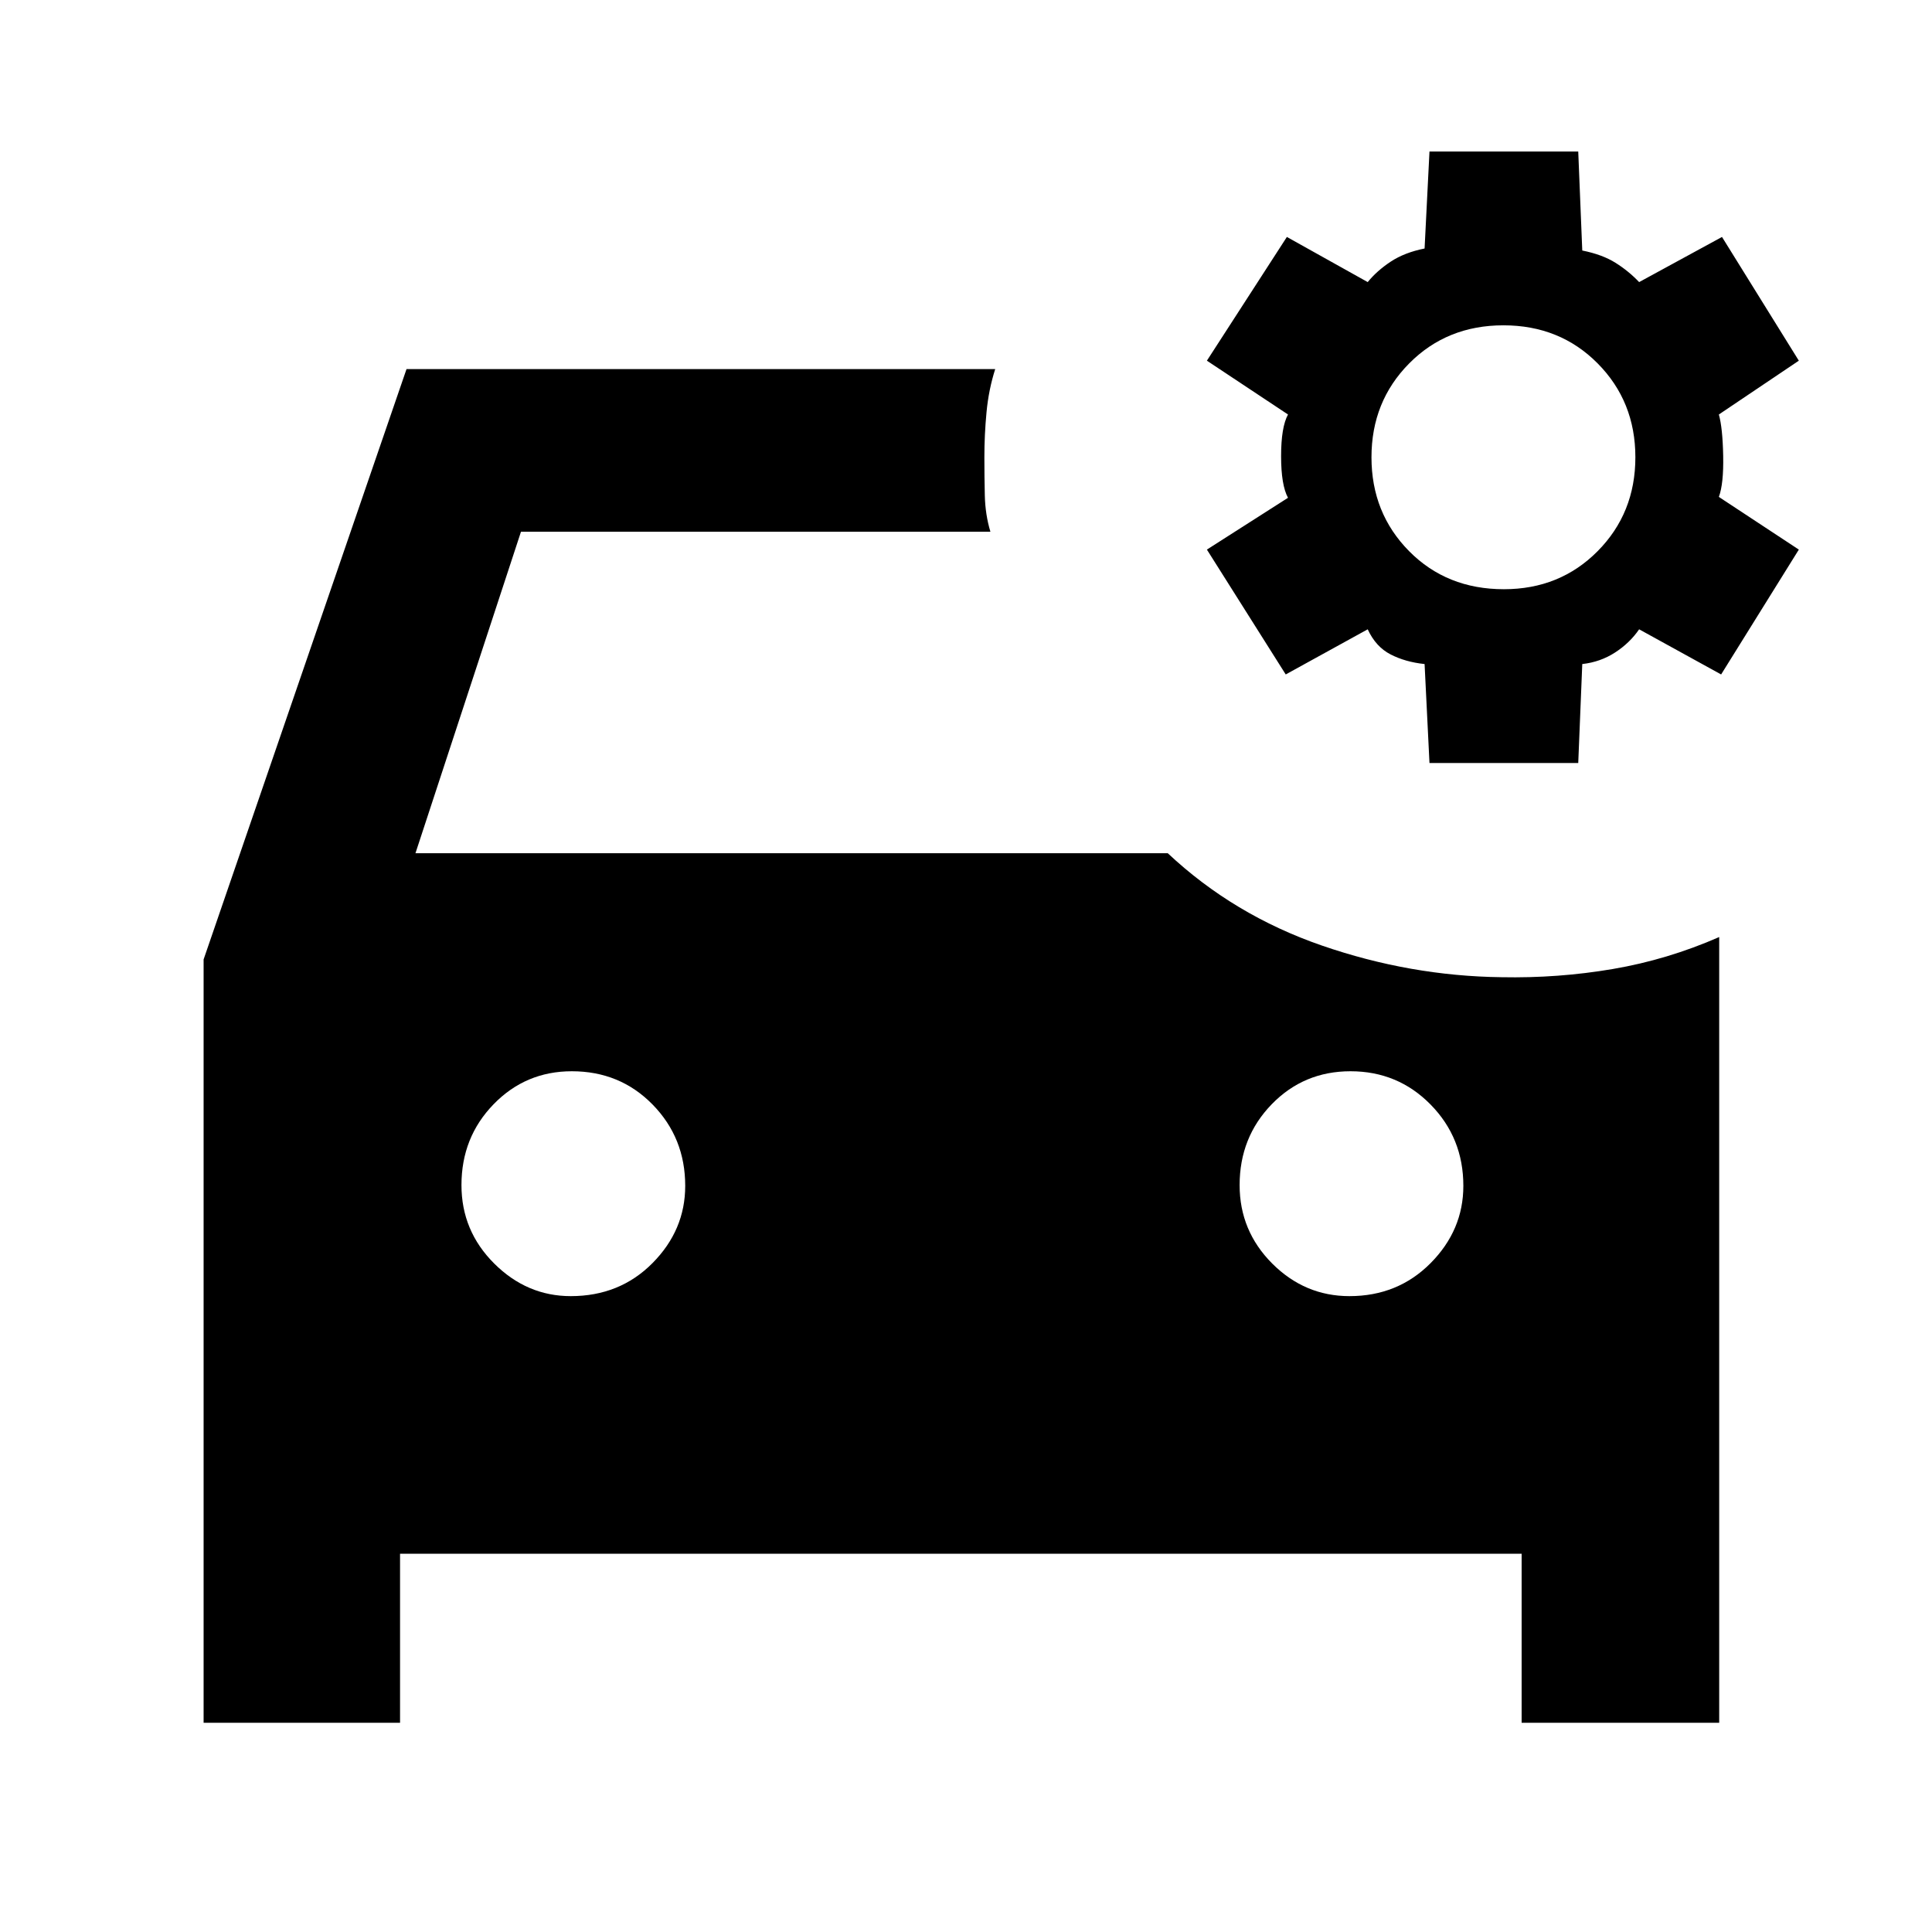 <svg xmlns="http://www.w3.org/2000/svg" height="48" viewBox="0 -960 960 960" width="48"><path d="m710.3-580.87-2.43-49.17q-9.57-1-16.91-4.79-7.35-3.78-11.35-12.47l-40.74 22.43-39.17-62.04 40.3-25.74q-3.43-6.28-3.43-20.7 0-14.41 3.43-20.69l-40.3-26.74 39.74-61.48 40.17 22.43q4.5-5.56 11.38-10.13 6.88-4.56 16.88-6.56l2.43-48.18h73.92l2 49.18q10 2 16.54 6.12 6.54 4.12 11.72 9.57l41.17-22.43 38.18 61.48-39.74 26.74q1.87 6.56 2.15 20.48.28 13.91-2.15 20.47l39.74 26.18-38.61 62.04-40.74-22.43q-4.66 6.79-11.96 11.52-7.3 4.74-16.3 5.74l-2 49.17H710.3Zm36.98-86.35q27.83 0 46.58-18.91 18.75-18.92 18.75-46.65 0-27.74-18.75-46.65-18.75-18.92-46.82-18.92-28.06 0-46.81 18.92-18.75 18.91-18.75 46.65 0 27.73 18.7 46.65 18.7 18.91 47.1 18.91ZM283.61-315.96q24.33 0 40.6-16.4 16.27-16.4 16.27-38.4 0-23.83-16.2-40.39-16.2-16.55-40.15-16.55-22.96 0-38.89 16.42-15.94 16.42-15.94 40.15 0 22.74 16.26 38.96 16.26 16.21 38.05 16.21Zm386.93 0q24.05 0 40.32-16.4t16.27-38.4q0-23.83-16.27-40.39-16.27-16.55-39.8-16.55-23.23 0-39.17 16.42-15.93 16.42-15.93 40.15 0 22.74 16.18 38.96 16.19 16.21 38.4 16.21Zm75.5-158.47q28.13.56 55.33-4.07 27.2-4.63 52.89-15.89v390.43h-98.17v-84H198.78v84h-97.61v-379.3L202-776.61h292.52q-3.26 10.17-4.32 21.4-1.07 11.23-1.07 22.43 0 9.57.22 19.03.22 9.47 2.78 17.97H258.87l-52.43 159.74h373.81q32.75 30.74 76.62 45.89 43.87 15.15 89.17 15.72Z"/></svg>